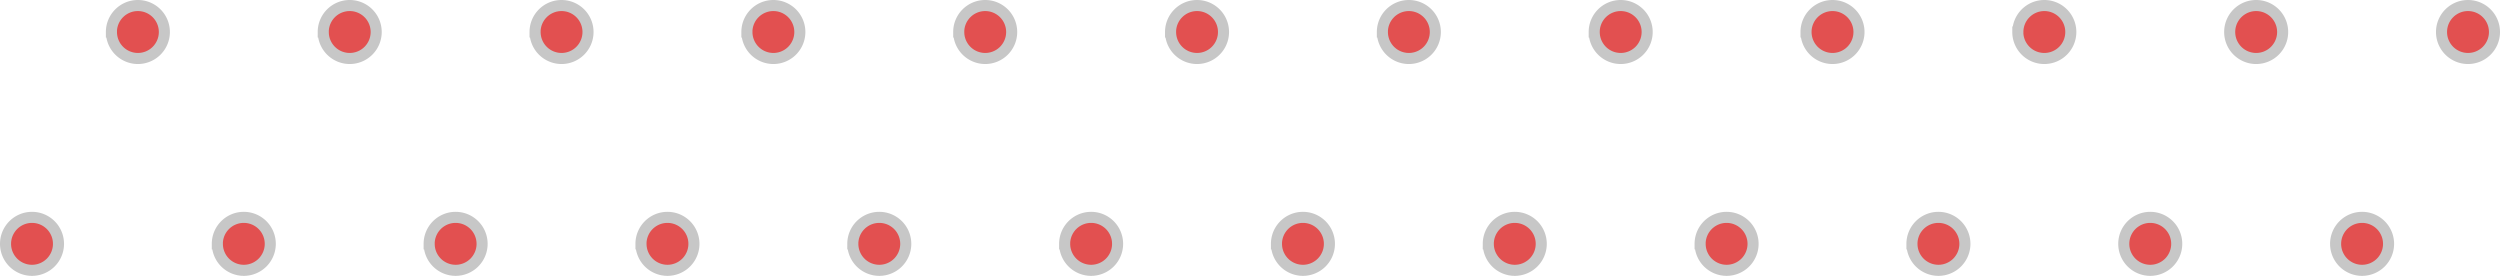 <svg xmlns="http://www.w3.org/2000/svg" width="225.863" height="24.922" viewBox="0 0 225.863 24.922">
  <path id="Combined_Shape" data-name="Combined Shape" d="M210.511,21.53a2.392,2.392,0,1,1,2.391,2.392A2.392,2.392,0,0,1,210.511,21.53Zm-19.138,0a2.392,2.392,0,1,1,2.392,2.392A2.392,2.392,0,0,1,191.373,21.53Zm-19.138,0a2.392,2.392,0,1,1,2.392,2.392A2.392,2.392,0,0,1,172.236,21.53Zm-19.138,0a2.392,2.392,0,1,1,2.392,2.392A2.392,2.392,0,0,1,153.1,21.53Zm-19.137,0a2.392,2.392,0,1,1,2.392,2.392A2.392,2.392,0,0,1,133.961,21.53Zm-19.138,0a2.392,2.392,0,1,1,2.392,2.392A2.392,2.392,0,0,1,114.824,21.53Zm-19.137,0a2.392,2.392,0,1,1,2.391,2.392A2.392,2.392,0,0,1,95.687,21.53Zm-19.138,0a2.392,2.392,0,1,1,2.392,2.392A2.392,2.392,0,0,1,76.549,21.53Zm-19.138,0A2.392,2.392,0,1,1,59.8,23.922,2.392,2.392,0,0,1,57.412,21.53Zm-19.138,0a2.392,2.392,0,1,1,2.392,2.392A2.392,2.392,0,0,1,38.274,21.53Zm-19.137,0a2.392,2.392,0,1,1,2.392,2.392A2.392,2.392,0,0,1,19.138,21.53ZM0,21.53a2.392,2.392,0,1,1,2.392,2.392A2.392,2.392,0,0,1,0,21.53ZM220.08,2.392a2.392,2.392,0,1,1,2.391,2.392A2.392,2.392,0,0,1,220.08,2.392Zm-19.138,0a2.392,2.392,0,1,1,2.392,2.392A2.392,2.392,0,0,1,200.942,2.392Zm-19.138,0A2.392,2.392,0,1,1,184.2,4.784,2.392,2.392,0,0,1,181.8,2.392Zm-19.138,0a2.392,2.392,0,1,1,2.392,2.392A2.392,2.392,0,0,1,162.667,2.392Zm-19.137,0a2.392,2.392,0,1,1,2.392,2.392A2.392,2.392,0,0,1,143.53,2.392Zm-19.138,0a2.392,2.392,0,1,1,2.392,2.392A2.392,2.392,0,0,1,124.393,2.392Zm-19.137,0a2.392,2.392,0,1,1,2.391,2.392A2.392,2.392,0,0,1,105.256,2.392Zm-19.138,0a2.392,2.392,0,1,1,2.392,2.392A2.392,2.392,0,0,1,86.118,2.392Zm-19.138,0a2.392,2.392,0,1,1,2.392,2.392A2.392,2.392,0,0,1,66.981,2.392Zm-19.138,0a2.392,2.392,0,1,1,2.392,2.392A2.392,2.392,0,0,1,47.843,2.392Zm-19.137,0A2.392,2.392,0,1,1,31.1,4.784,2.392,2.392,0,0,1,28.706,2.392Zm-19.138,0a2.392,2.392,0,1,1,2.392,2.392A2.392,2.392,0,0,1,9.569,2.392Z" transform="translate(0.5 0.5)" fill="#e25050" stroke="#c7c7c7" stroke-width="1"/>
</svg>
